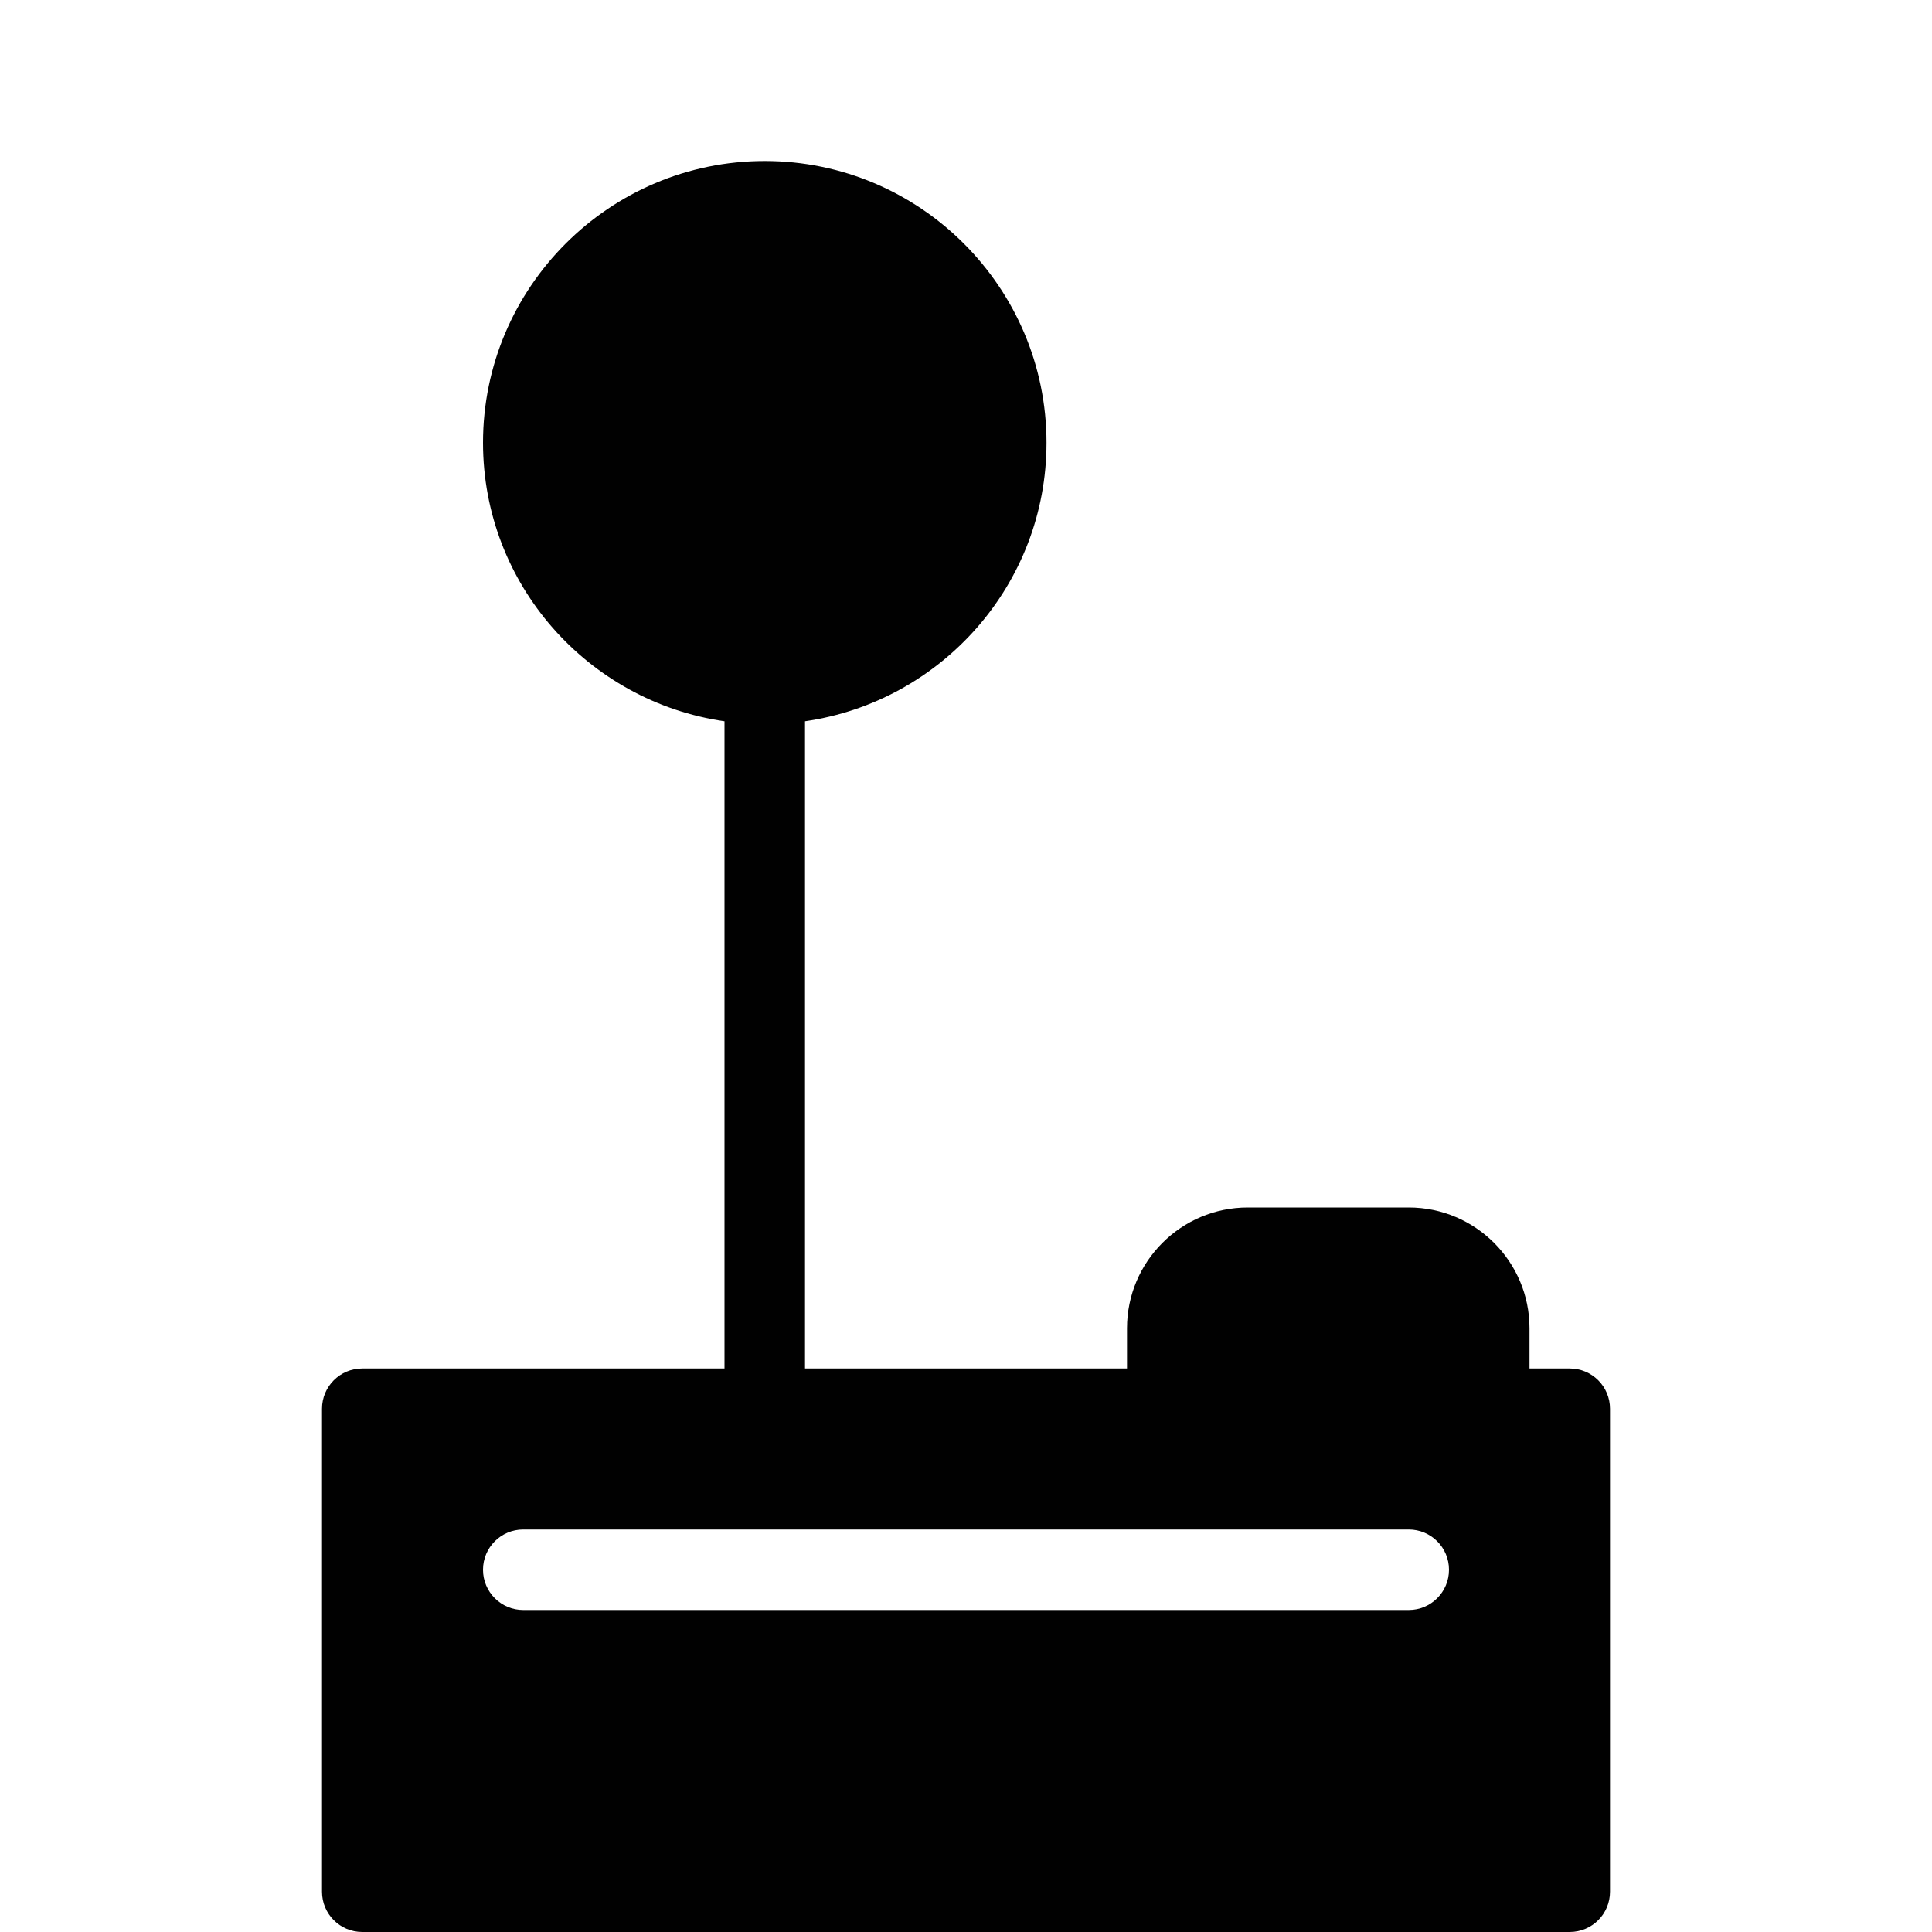 <?xml version="1.0" encoding="utf-8"?>
<!-- Generator: Adobe Illustrator 17.0.0, SVG Export Plug-In . SVG Version: 6.00 Build 0)  -->
<!DOCTYPE svg PUBLIC "-//W3C//DTD SVG 1.1//EN" "http://www.w3.org/Graphics/SVG/1.1/DTD/svg11.dtd">
<svg version="1.1" xmlns="http://www.w3.org/2000/svg" xmlns:xlink="http://www.w3.org/1999/xlink" x="0px" y="0px" width="48px"
	 height="48px" viewBox="0 0 48 48" enable-background="new 0 0 48 48" xml:space="preserve">
<g id="Layer_3">
	<path fill="#010101" d="M39,34h-1v-1c0-1.654-1.346-3-3-3h-4c-1.654,0-3,1.346-3,3v1h-8V17.92c3.386-0.488,6-3.401,6-6.92
		c0-3.86-3.141-7-7-7c-3.859,0-7,3.14-7,7c0,3.52,2.614,6.432,6,6.92V34H9c-0.553,0-1,0.448-1,1v12c0,0.552,0.447,1,1,1h30
		c0.553,0,1-0.448,1-1V35C40,34.448,39.553,34,39,34z M35,40H13c-0.553,0-1-0.448-1-1c0-0.552,0.447-1,1-1h22c0.553,0,1,0.448,1,1
		C36,39.552,35.553,40,35,40z"/>
</g>
<g id="nyt_x5F_exporter_x5F_info" display="none">
</g>
</svg>

